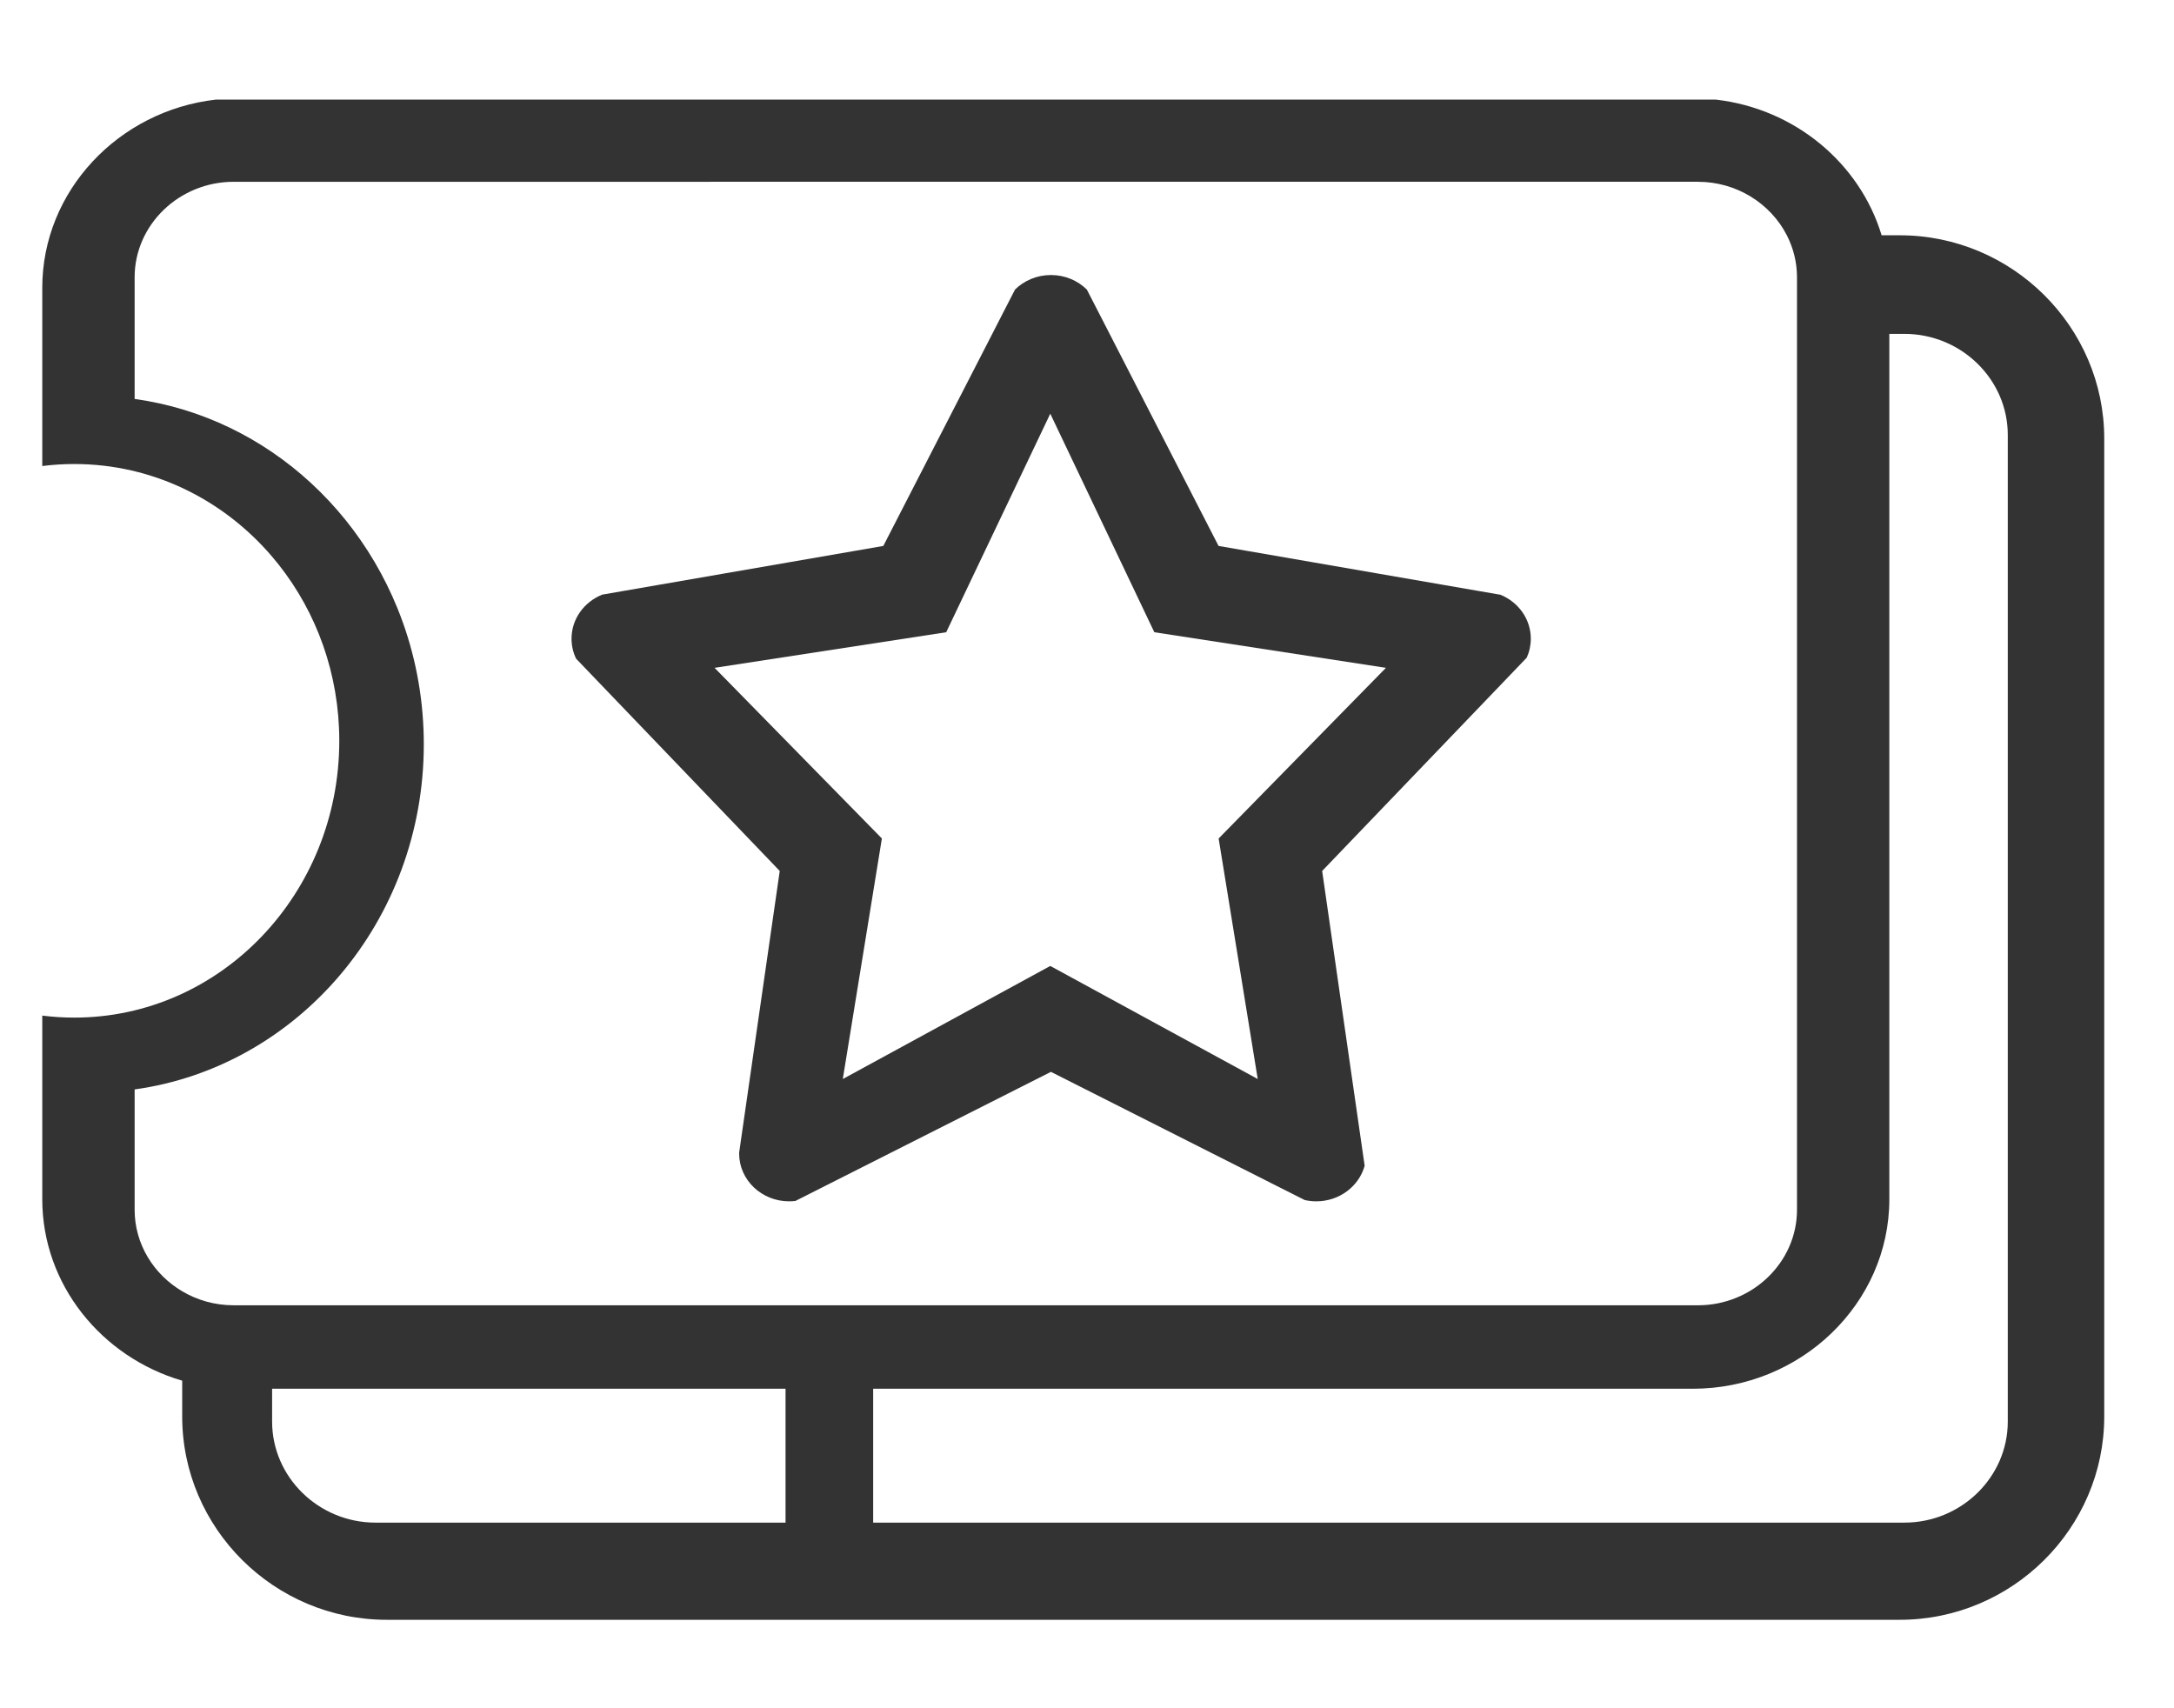 <?xml version="1.0" encoding="UTF-8"?>
<!DOCTYPE svg PUBLIC "-//W3C//DTD SVG 1.1//EN" "http://www.w3.org/Graphics/SVG/1.1/DTD/svg11.dtd">
<!-- Creator: CorelDRAW -->
<svg xmlns="http://www.w3.org/2000/svg" xml:space="preserve" width="14mm" height="11mm" version="1.1" style="shape-rendering:geometricPrecision; text-rendering:geometricPrecision; image-rendering:optimizeQuality; fill-rule:evenodd; clip-rule:evenodd"
viewBox="0 0 1400 1100"
 xmlns:xlink="http://www.w3.org/1999/xlink">
 <rect x="0" y="0" width="1400" height="1100" fill="#333333" stroke="none"/>
 <defs>
  <style type="text/css">
   <![CDATA[
    .str0 {stroke:#2B2B2A;stroke-width:20;stroke-miterlimit:22.926}
    .str1 {stroke:#2B2B2A;stroke-width:20;stroke-miterlimit:22.926}
    .fil2 {fill:white}
    .fil0 {fill:#7688A1}
    .fil1 {fill:#7791C9}
   ]]>
  </style>
 </defs>
 <g id="Layer_x0020_1">
  <path class="fil0 str0" d="M-15815.93 -9744.82l-60.7 0 0 113.95 60.7 0 0 -113.95zm0 -181.18l-60.7 0 0 119.21 60.7 0 0 -119.21zm-60.7 -179.65l0 117.68 60.7 0 0 -117.68 -60.7 0zm-399.29 29.27c105.86,0 191.66,92.96 191.66,207.62 0,114.67 -85.8,207.63 -191.66,207.63 -7.84,0 -15.56,-0.51 -23.15,-1.49l0 137.76c0,78.18 63.97,142.14 142.15,142.14l1051.54 0c78.18,0 142.15,-63.96 142.15,-142.14l0 -683.71c0,-78.18 -63.97,-142.15 -142.15,-142.15l-1051.54 0c-78.18,0 -142.15,63.97 -142.15,142.15l0 133.68c7.59,-0.98 15.31,-1.49 23.15,-1.49zm43.64 469.14c118.06,-16.97 209.14,-126.46 209.14,-258.99 0,-132.53 -91.08,-242.01 -209.14,-258.98l0 -91.26c0,-39.4 32.23,-71.63 71.64,-71.63l284.01 0 0 120.48 60.7 0 0 -120.48 714.27 0c39.41,0 71.64,32.23 71.64,71.63l0 699.51c0,39.4 -32.23,71.64 -71.64,71.64l-714.27 0 0 -123.58 -60.7 0 0 123.58 -284.01 0c-39.41,0 -71.64,-32.24 -71.64,-71.64l0 -90.28z"/>
  <path class="fil0 str0" d="M-13807.5 2274.72l0 -257.62 137.68 0 61.32 0 785.4 0 61.32 0 137.69 0 0 257.62 0 58.23 0 88.68c0,38.69 -31.73,70.36 -70.52,70.36l-279.56 0 -59.74 0 -703.08 0c-38.79,0 -70.51,-31.67 -70.51,-70.36l0 -88.68 0 -58.23zm1000.31 -305.93l-817.21 0 -65.6 0 -117.5 0 0 -91.32 0 -32.46 66.95 0 1049.51 0 66.95 0 0 32.46 0 91.32 -117.51 0 -65.59 0zm242.93 485.15l0 -751.68c-12.78,-42.25 -45.19,-76.22 -86.52,-91.22l-1130.03 0c-41.34,15 -73.75,48.97 -86.53,91.22l0 170.71 0 406.25 0 174.72c12.78,42.26 45.21,76.23 86.56,91.22l1129.97 0c41.35,-14.99 73.77,-48.96 86.55,-91.22zm-59.83 -657.23l-1183.41 0 0 -62.14c0,-38.7 31.72,-70.36 70.51,-70.36l339.3 0 703.08 0c38.79,0 70.52,31.66 70.52,70.36l0 62.14z"/>
  <polygon class="fil0 str0" points="-13656.78,2204.28 -13656.78,2244.25 -13656.78,2252.59 -13125.15,2252.59 -13125.15,2204.28 -13631.13,2204.28 "/>
  <polygon class="fil0 str0" points="-13125.15,2319 -13656.78,2319 -13656.78,2367.31 -13125.15,2367.31 "/>
  <path class="fil0 str0" d="M-12987.74 2222.27l0 127.05c0,7.59 1.67,14.8 4.66,21.29 2.16,4.67 5,8.97 8.39,12.77 9.39,10.5 23.03,17.14 38.14,17.14l132.95 0c28.16,0 51.19,-23.04 51.19,-51.2l0 -80.04 0 -47.01c0,-28.16 -23.03,-51.2 -51.19,-51.2l-11.33 0 -121.62 0c-28.15,0 -51.19,23.04 -51.19,51.2zm58.83 123.91l0 -117.75 120.77 0 0 117.75 -120.77 0z"/>
  <path class="fil0 str0" d="M-5907.05 -6315.22l0 1657.66 1029.17 0 0 -274.96 -746.34 0 0 -1382.7 -282.83 0zm-2189.06 1370.81l1356.71 -927.44 -164.29 -222.58 -1015.3 700.03c210.31,-995.74 1094.13,-1743.12 2152.49,-1743.12 1215.03,0 2200,984.99 2200,2200 0,1215.01 -984.97,2200 -2200,2200 -48.18,0 -95.99,-1.55 -143.4,-4.6l-5.38 250.16c49.22,2.94 98.82,4.44 148.78,4.44 1353.1,0 2450,-1096.9 2450,-2450 0,-1353.1 -1096.9,-2450 -2450,-2450 -1133.92,0 -2087.93,770.33 -2367.23,1816.2l-566.54 -947.08 -238.48 153.69 842.64 1420.3zm1620.92 2090.25l-80.51 236.76c104.51,35.53 212.19,64.21 322.51,85.49l47.38 -245.52c-98.98,-19.1 -195.6,-44.84 -289.38,-76.73zm-514.59 -254.54l-139.2 207.7c91.38,61.25 187.11,116.52 286.63,165.24l109.93 -224.6c-89.36,-43.73 -175.31,-93.35 -257.36,-148.34zm-432.43 -380.12l-188.09 164.71c71.22,81.32 147.73,157.89 229,229.16l164.84 -187.96c-73.02,-64.04 -141.77,-132.84 -205.75,-205.91zm-323.01 -485.96l-224.77 109.57c49.31,101.14 105.38,198.39 167.62,291.14l207.63 -139.3c-55.87,-83.29 -106.21,-170.6 -150.48,-261.41zm-180.06 -536.72l-245.37 48.15c20.84,106.29 48.56,210.12 82.67,311.01l236.9 -80.1c-30.61,-90.52 -55.49,-183.69 -74.2,-279.06zm-36.5 -280.82c-3.13,-48 -4.72,-96.41 -4.72,-145.2l-250 0c0,54.25 1.76,108.09 5.24,161.46l249.48 -16.26z"/>
  <path class="fil0 str0" d="M-13977.44 -5802.01c-14.5,0.12 -14.76,-0.38 -15.13,183.24 -0.36,183.61 -0.85,551.34 -0.36,735.21 0.5,183.87 1.98,183.87 4.92,184.24 2.95,0.37 7.38,1.1 113.57,1.47 106.19,0.37 314.15,0.37 422.92,0 108.78,-0.37 118.36,-1.1 143.06,-9.95 24.71,-8.85 64.54,-25.82 99.56,-44.25 35.03,-18.44 65.27,-38.35 91.44,-62.68 26.18,-24.34 48.31,-53.1 69.69,-88.86 21.39,-35.77 42.04,-78.54 57.16,-127.58 15.12,-49.04 24.7,-104.35 27.65,-157.08 2.95,-52.73 -0.74,-102.87 -8.49,-155.6 -7.74,-52.73 -19.53,-108.03 -38.71,-157.81 -19.17,-49.78 -45.72,-94.02 -75.59,-132.74 -29.86,-38.72 -63.05,-71.9 -94.39,-94.02 -31.34,-22.13 -60.83,-33.19 -94.02,-42.77 -33.18,-9.59 -70.06,-17.71 -175.88,-22.87 -105.82,-5.16 -280.6,-7.37 -382.37,-8.1 -101.76,-0.73 -130.52,0.03 -145.03,0.15zm319.66 491.26c0.3,-95.87 0.89,-164.57 1.79,-198.91 0.9,-34.35 2.09,-34.35 7.76,-34.65 5.68,-0.3 15.84,-0.89 38.53,-1.19 22.7,-0.3 57.94,-0.3 82.73,-0.3 24.79,0 39.12,0 56.14,3.88 17.03,3.88 36.75,11.65 57.95,27.78 21.21,16.12 43.9,40.61 59.43,71.08 15.53,30.46 23.9,66.89 28.38,114.98 4.48,48.08 5.07,107.82 2.98,150.53 -2.09,42.7 -6.87,68.39 -15.53,96.46 -8.66,28.07 -21.21,58.54 -36.14,79.75 -14.93,21.2 -32.25,33.14 -49.28,40.01 -17.02,6.87 -33.74,8.67 -72.87,9.27 -39.12,0.59 -100.65,0 -131.41,-0.9 -30.76,-0.9 -30.76,-2.09 -30.76,-4.78 0,-2.69 0,-6.87 0,-70.48 0,-63.62 0,-186.66 0.3,-282.53z"/>
  <path class="fil0 str0" d="M-12811.31 -5370.41c12.39,26.15 27.08,52.77 46.81,74.34 19.73,21.56 44.51,38.08 72.04,54.6 27.53,16.52 57.82,33.03 89.94,44.96 32.12,11.93 66.07,19.28 109.66,30.29 43.6,11.01 96.82,25.7 137.2,37.63 40.38,11.93 67.91,21.1 88.56,33.49 20.65,12.39 34.41,27.99 43.13,47.72 8.72,19.73 12.39,43.59 4.13,66.54 -8.26,22.94 -28.45,44.96 -52.31,60.11 -23.86,15.14 -51.39,23.4 -82.14,25.7 -30.74,2.29 -64.69,-1.39 -92.68,-10.56 -27.99,-9.18 -50.02,-23.87 -65.62,-43.6 -15.6,-19.73 -24.77,-44.5 -31.2,-66.06 -6.42,-21.57 -10.1,-39.93 -12.85,-49.1 -2.75,-9.18 -4.59,-9.18 -28.91,-7.8 -24.31,1.37 -71.12,4.13 -123.43,6.88 -52.31,2.75 -110.12,5.51 -139.49,8.26 -29.37,2.75 -30.28,5.51 -30.28,15.15 0,9.63 0.91,26.14 8.25,55.05 7.35,28.91 21.11,70.2 36.25,100.49 15.15,30.28 31.66,49.56 46.8,67 15.15,17.43 28.91,33.03 50.93,51.85 22.03,18.81 52.32,40.83 79.39,54.6 27.07,13.77 50.94,19.27 85.35,24.32 34.42,5.05 79.38,9.63 116.09,11.47 36.71,1.83 65.16,0.92 97.74,0 32.58,-0.92 69.28,-1.83 103.23,-5.04 33.96,-3.22 65.17,-8.72 98.66,-17.9 33.5,-9.18 69.29,-22.03 102.32,-43.59 33.04,-21.57 63.33,-51.86 88.1,-83.52 24.78,-31.66 44.06,-64.69 56.45,-97.73 12.39,-33.04 17.89,-66.08 20.18,-99.57 2.3,-33.5 1.38,-67.46 -5.96,-100.95 -7.34,-33.5 -21.11,-66.54 -39.46,-94.07 -18.35,-27.53 -41.3,-49.56 -67.91,-69.74 -26.61,-20.19 -56.9,-38.55 -95.44,-55.52 -38.54,-16.98 -85.35,-32.59 -128.48,-44.98 -43.13,-12.39 -82.6,-21.56 -118.85,-29.82 -36.25,-8.26 -69.28,-15.6 -96.36,-23.86 -27.07,-8.26 -48.17,-17.43 -63.32,-29.82 -15.14,-12.39 -24.31,-28 -27.99,-42.22 -3.67,-14.23 -1.83,-27.07 4.13,-40.83 5.97,-13.77 16.06,-28.46 27.99,-36.72 11.93,-8.26 25.7,-10.09 40.38,-12.38 14.68,-2.3 30.29,-5.06 49.56,-5.51 19.27,-0.46 42.21,1.37 61.48,4.59 19.27,3.21 34.88,7.8 49.1,17.44 14.23,9.63 27.07,24.32 35.33,38.09 8.26,13.76 11.93,26.6 14.68,38.07 2.76,11.47 4.59,21.57 11.93,25.7 7.35,4.13 20.19,2.29 50.01,0.46 29.83,-1.84 76.64,-3.67 122.98,-4.13 46.35,-0.46 92.23,0.45 115.17,0 22.95,-0.46 22.95,-2.3 20.19,-16.98 -2.75,-14.68 -8.25,-42.22 -18.81,-69.75 -10.55,-27.53 -26.15,-55.06 -45.42,-82.13 -19.27,-27.07 -42.22,-53.69 -70.21,-73.88 -27.99,-20.19 -61.02,-33.95 -102.78,-45.42 -41.75,-11.48 -92.23,-20.65 -137.2,-25.7 -44.96,-5.05 -84.43,-5.96 -122.98,-3.66 -38.54,2.29 -76.16,7.79 -109.2,13.76 -33.04,5.96 -61.48,12.39 -90.39,22.03 -28.91,9.63 -58.27,22.47 -83.97,37.62 -25.7,15.14 -47.72,32.57 -65.62,53.68 -17.9,21.11 -31.66,45.89 -42.22,72.05 -10.55,26.15 -17.89,53.68 -21.56,80.75 -3.67,27.07 -3.67,53.69 1.37,79.85 5.05,26.15 15.15,51.84 27.53,78z"/>
  <path class="fil0 str0" d="M-13652.76 -4401.46c-26.09,-66.58 -87.9,-113.4 -159.99,-113.4 -95.68,0 -173.24,82.45 -173.24,184.16 0,90.37 61.22,165.53 141.98,181.17l62.52 0c58.67,-11.37 107.03,-54.14 129.09,-111.34 -26.11,-12.68 -52.22,-25.36 -78.33,-38.04 -10.92,41.12 -44.18,71.05 -83.49,71.05 -48.2,0 -87.28,-44.97 -87.28,-100.45 0,-55.47 39.08,-100.44 87.28,-100.44 33.8,0 63.14,22.12 77.63,54.47 27.94,-9.07 55.89,-18.13 83.83,-27.18z"/>
  <path class="fil0 str0" d="M-13431.28 -4514.19c-95.51,0 -172.93,82.3 -172.93,183.82 0,90.19 61.1,165.21 141.7,180.84l62.46 0c80.59,-15.63 141.69,-90.65 141.69,-180.84 0,-101.52 -77.42,-183.82 -172.92,-183.82zm-88.59 186.21c0,-55.37 39.01,-100.26 87.12,-100.26 48.11,0 87.12,44.89 87.12,100.26 0,55.38 -39.01,100.27 -87.12,100.27 -48.11,0 -87.12,-44.89 -87.12,-100.27z"/>
  <path class="fil0 str0" d="M-12765.24 -4516.18l0 363.06 107.59 0 0 -121.82 54.24 0c66.33,0 120.59,-54.26 120.59,-120.6 0,-66.34 -54.26,-120.6 -120.59,-120.6l-54.24 -0.04 -107.59 0zm105.84 166.93l0 -87.22 1.75 0 49.58 0c23.98,0 43.6,19.62 43.6,43.62 0,23.98 -19.62,43.6 -43.6,43.6l-49.58 0 -1.75 0z"/>
  <polygon class="fil0 str0" points="-12097.29,-4514.22 -12097.29,-4149.53 -11989.7,-4149.53 -11989.7,-4514.22 "/>
  <path class="fil0 str0" d="M-11542.44 -4498.52l0 331.73 0 17.26 98.63 0 0 -17.26 0 -162.78c38.66,54.26 77.31,108.52 115.97,162.78l15.06 0 0 17.26 98.63 0 0 -17.26 0 -331.73 -98.63 0 0 169.21c-42.17,-56.4 -84.35,-112.8 -126.52,-169.21l-4.51 0 -98.63 0z"/>
  <polygon class="fil0 str0" points="-11070.7,-4423.23 -11070.7,-4162.3 -10958.63,-4162.3 -10958.63,-4423.23 -10855.8,-4423.23 -10855.8,-4503.01 -10958.63,-4503.01 -11070.7,-4503.01 -11178.29,-4503.01 -11178.29,-4423.23 "/>
  <path class="fil0 str0" d="M-11728.78 -5370.41c12.39,26.15 27.08,52.77 46.81,74.34 19.73,21.56 44.51,38.08 72.04,54.6 27.53,16.52 57.82,33.03 89.94,44.96 32.12,11.93 66.07,19.28 109.66,30.29 43.6,11.01 96.82,25.7 137.2,37.63 40.38,11.93 67.91,21.1 88.56,33.49 20.65,12.39 34.41,27.99 43.13,47.72 8.72,19.73 12.39,43.59 4.13,66.54 -8.26,22.94 -28.45,44.96 -52.31,60.11 -23.86,15.14 -51.39,23.4 -82.14,25.7 -30.74,2.29 -64.69,-1.39 -92.68,-10.56 -27.99,-9.18 -50.02,-23.87 -65.62,-43.6 -15.6,-19.73 -24.77,-44.5 -31.2,-66.06 -6.42,-21.57 -10.1,-39.93 -12.85,-49.1 -2.75,-9.18 -4.59,-9.18 -28.91,-7.8 -24.31,1.37 -71.12,4.13 -123.43,6.88 -52.31,2.75 -110.12,5.51 -139.49,8.26 -29.37,2.75 -30.28,5.51 -30.28,15.15 0,9.63 0.91,26.14 8.25,55.05 7.35,28.91 21.11,70.2 36.25,100.49 15.15,30.28 31.66,49.56 46.8,67 15.15,17.43 28.91,33.03 50.93,51.85 22.03,18.81 52.32,40.83 79.39,54.6 27.07,13.77 50.94,19.27 85.35,24.32 34.42,5.05 79.38,9.63 116.09,11.47 36.71,1.83 65.16,0.92 97.74,0 32.58,-0.92 69.28,-1.83 103.23,-5.04 33.96,-3.22 65.17,-8.72 98.66,-17.9 33.5,-9.18 69.29,-22.03 102.32,-43.59 33.04,-21.57 63.33,-51.86 88.1,-83.52 24.78,-31.66 44.06,-64.69 56.45,-97.73 12.39,-33.04 17.89,-66.08 20.18,-99.57 2.3,-33.5 1.38,-67.46 -5.96,-100.95 -7.34,-33.5 -21.11,-66.54 -39.46,-94.07 -18.35,-27.53 -41.3,-49.56 -67.91,-69.74 -26.61,-20.19 -56.9,-38.55 -95.44,-55.52 -38.54,-16.98 -85.35,-32.59 -128.48,-44.98 -43.13,-12.39 -82.6,-21.56 -118.85,-29.82 -36.25,-8.26 -69.28,-15.6 -96.36,-23.86 -27.07,-8.26 -48.17,-17.43 -63.32,-29.82 -15.14,-12.39 -24.31,-28 -27.99,-42.22 -3.67,-14.23 -1.83,-27.07 4.13,-40.83 5.97,-13.77 16.06,-28.46 27.99,-36.72 11.93,-8.26 25.7,-10.09 40.38,-12.38 14.68,-2.3 30.29,-5.06 49.56,-5.51 19.27,-0.46 42.21,1.37 61.48,4.59 19.27,3.21 34.88,7.8 49.1,17.44 14.23,9.63 27.07,24.32 35.33,38.09 8.26,13.76 11.93,26.6 14.68,38.07 2.76,11.47 4.59,21.57 11.93,25.7 7.35,4.13 20.19,2.29 50.01,0.46 29.83,-1.84 76.64,-3.67 122.98,-4.13 46.35,-0.46 92.23,0.45 115.17,0 22.95,-0.46 22.95,-2.3 20.19,-16.98 -2.75,-14.68 -8.25,-42.22 -18.81,-69.75 -10.55,-27.53 -26.15,-55.06 -45.42,-82.13 -19.27,-27.07 -42.22,-53.69 -70.21,-73.88 -27.99,-20.19 -61.02,-33.95 -102.78,-45.42 -41.75,-11.48 -92.23,-20.65 -137.2,-25.7 -44.96,-5.05 -84.43,-5.96 -122.98,-3.66 -38.54,2.29 -76.16,7.79 -109.2,13.76 -33.04,5.96 -61.48,12.39 -90.39,22.03 -28.91,9.63 -58.27,22.47 -83.97,37.62 -25.7,15.14 -47.72,32.57 -65.62,53.68 -17.9,21.11 -31.66,45.89 -42.22,72.05 -10.55,26.15 -17.89,53.68 -21.56,80.75 -3.67,27.07 -3.67,53.69 1.37,79.85 5.05,26.15 15.15,51.84 27.53,78z"/>
  <path class="fil0 str0" d="M-13055.19 -4157.04l-73.17 0 0 -232c24.39,77.33 48.78,154.66 73.17,232zm76.79 0c18.76,-72.98 37.51,-145.94 56.26,-218.92l0 218.92 -56.26 0zm-48.42 -164.94c-10.1,-38.7 -29.96,-114.87 -50.14,-192.24l-51.4 0 -85.17 0 0 362.56 160.04 0 216.52 0 0 -362.56 -85.17 0 -48.38 0c-15.29,77.42 -30.57,154.84 -45.86,232.26 0,0 0,0 -10.44,-40.02z"/>
  <path class="fil0 str0" d="M-12420.06 -4518.81l0 369.28 268.98 0 0 -106.92c-55.29,0 -110.58,0 -165.87,0l0 -262.36 -98.62 0 -4.49 0z"/>
  <path class="fil0 str0" d="M-11818.51 -4518.14c-44.63,122.87 -89.26,245.74 -133.89,368.61l110.7 0c7.16,-22.57 14.28,-45.02 21.11,-66.57l115 0c7.38,21.54 15.07,44.01 22.78,66.57l90.35 0c-41.24,-122.86 -82.48,-245.75 -123.71,-368.61l-102.34 0zm22.06 225.83c7.72,-24.4 14.33,-45.34 19.19,-60.82 6.67,-21.26 10.06,-32.24 11.77,-38.01 1.09,3.18 4.29,12.55 13.74,40.16 5.09,14.88 12,35.08 20.08,58.67l-64.78 0z"/>
  <polygon class="fil0 str0" points="-14701.2,-4087.24 -14802.21,-4309.11 -14988.88,-3993.19 "/>
  <path class="fil0 str0" d="M-15091.5 -4127.68c58.76,-100.89 111.16,-190.8 149.39,-257 38.23,-66.2 62.3,-108.68 107.96,-173.46 45.67,-64.78 112.93,-151.87 159.66,-215.59 46.73,-63.72 72.92,-104.07 118.59,-160.71 45.67,-56.64 110.8,-129.57 160.01,-181.25 49.21,-51.68 82.48,-82.13 118.94,-112.57 36.47,-30.44 76.11,-60.89 98.06,-80 21.95,-19.12 26.19,-26.9 28.31,-31.5 2.13,-4.61 2.13,-6.02 -4.24,-11.33 -6.37,-5.31 -19.12,-14.52 -43.9,-18.41 -24.77,-3.9 -61.59,-2.48 -99.82,2.12 -38.23,4.6 -77.88,12.39 -122.84,26.91 -44.96,14.51 -95.22,35.75 -134.16,54.51 -38.94,18.76 -66.56,35.05 -94.17,55.23 -27.61,20.17 -55.22,44.25 -97.7,85.67 -42.48,41.41 -99.83,100.18 -170.63,181.25 -70.8,81.06 -155.05,184.42 -269.75,350.45 -114.69,166.02 -259.83,394.71 -350.46,538.08 -90.62,143.37 -126.72,201.42 -159.65,256.65 -32.92,55.22 -62.65,107.61 -82.83,141.95 -20.18,34.33 -30.8,50.62 -40.71,58.76 -9.91,8.14 -19.12,8.14 -29.03,2.13 -9.91,-6.02 -20.53,-18.06 -37.17,-37.53 -16.64,-19.47 -39.29,-46.37 -58.76,-67.96 -19.47,-21.6 -35.76,-37.89 -61.6,-61.6 -25.84,-23.72 -61.24,-54.87 -92.04,-80.35 -30.8,-25.49 -56.99,-45.32 -82.48,-64.08 -25.49,-18.76 -50.27,-36.46 -67.97,-46.72 -17.7,-10.27 -28.32,-13.11 -41.07,-15.23 -12.74,-2.13 -27.6,-3.54 -46.01,-0.35 -18.41,3.18 -40.36,10.97 -60.19,19.47 -19.82,8.49 -37.52,17.7 -52.74,29.03 -15.22,11.32 -27.97,24.77 -38.59,38.22 -10.62,13.45 -19.11,26.91 -23.36,38.24 -4.25,11.32 -4.25,20.53 -4.25,33.98 0,13.45 0,31.15 2.12,48.14 2.13,16.99 6.38,33.28 15.94,51.69 9.56,18.4 24.42,38.94 47.79,70.49 23.37,31.54 55.24,74.09 88.51,118.34 33.28,44.25 67.97,90.2 127.08,155.65 59.11,65.45 142.66,150.41 198.23,197.49 55.58,47.08 83.19,56.29 110.09,63.02 26.91,6.72 53.1,10.96 82.13,11.32 29.03,0.35 60.89,-3.19 88.5,-9.2 27.61,-6.02 50.98,-14.52 69.74,-25.84 18.76,-11.33 32.92,-25.49 46.37,-41.42 13.45,-15.93 26.2,-33.63 51.33,-74.34 25.13,-40.71 62.66,-104.43 104.78,-175.58 42.13,-71.16 88.86,-149.75 123.55,-211.34 34.7,-61.6 57.35,-106.21 101.24,-184.44 43.9,-78.23 109.04,-190.1 167.8,-290.99z"/>
  <path class="fil0 str0" d="M-19256.92 -3805.48l16.69 -1413.39 827.1 0.16c3.38,0 6.75,0.03 10.11,0.08 307.09,4.69 554.35,222.93 554.35,491.44 0,238.31 -194.78,437.02 -453.26,481.99l-389.03 2.45 -2.44 438.87 -563.52 -1.6zm3692.28 -562.14l453.26 -620.64 -588.62 -1292.97 -4389.47 196.38 832.55 2279.37 394.05 1078.82 2343.36 -766.11c-14.64,-16.35 -29.28,-32.69 -43.68,-53.25 -14.4,-20.57 -28.56,-45.35 -42.01,-73.67 -13.45,-28.32 -26.2,-60.18 -36.94,-88.45 -10.73,-28.27 -19.45,-52.95 -28.18,-77.63 -43.57,4.9 -88.12,7.45 -133.41,7.45 -516.88,0 -935.9,-330.8 -935.9,-738.87 0,-408.07 419.02,-738.87 935.9,-738.87 157.89,0 306.67,30.87 437.13,85.37l0 380.81c-87.71,-73.72 -211.34,-119.64 -348.31,-119.64 -266.08,0 -481.77,173.27 -481.77,387.02 0,213.75 215.69,387.02 481.77,387.02 149.82,0 283.67,-54.95 372.03,-141.11l0 152.81c11.44,-2.12 22.89,-4.25 37.1,-3.54 14.22,0.71 31.22,4.25 49.27,9.56 18.06,5.31 37.17,12.39 59.64,23.66 22.48,11.26 48.3,26.72 61.21,34.45 12.92,7.72 12.92,7.72 12.92,7.72l5.64 -1172.58 558.1 0 -5.64 856.89zm-281.05 -1005.74c-179.29,0 -324.63,-130.4 -324.63,-291.26 0,-160.87 145.34,-291.27 324.63,-291.27 179.28,0 324.62,130.4 324.62,291.27 0,160.86 -145.34,291.26 -324.62,291.26z"/>
  <path class="fil0 str0" d="M-18593.85 -4929.19l-76.3 -0.02 -0.11 383.83 64.21 0.01 24.25 0.01c137.08,-4.67 246.28,-88.76 246.28,-191.81 0,-106.05 -115.66,-192.02 -258.33,-192.02z"/>
  <g id="_105553611435392">
   <path class="fil1 str1" d="M-20277.84 7568.94c0,24.8 7.49,32.29 32.32,32.29 440.69,0 364.04,49.13 404.84,-165.97 12.71,-67.02 17.73,-125.78 30.59,-193.89l200.15 -1200.94c0,132.46 -2.06,266.45 -0.43,398.7l14.15 394.91c15.34,111.87 8.43,271.05 7.76,401.28l9.91 291.5c-0.75,96.53 -20.78,74.41 281.02,74.41 38.22,0 43.89,-73.13 83.26,-175.14 27.05,-70.1 43.49,-134.9 66.19,-202.96 12.57,-37.69 22.38,-53.61 33.68,-95.52l338.18 -996.85c19.83,-56.97 10.55,-68.55 38.86,-101.1l-207.39 1396.63c-28.67,219.73 -139.57,174.94 379.76,174.94 46.79,0 61.24,-174.89 70.98,-241.23l102.76 -672.35c35.72,-207.55 107.39,-613.97 127.83,-808.75l43.93 -279.03c5.63,-51.45 20.77,-84.77 20.77,-140.71l-678.68 0 -254.6 800.49c-12.25,39.14 -16.95,38.66 -27.86,79.8 -14.49,54.63 -107.65,366.13 -137.67,400.65 0,-215.29 0,-430.57 0,-645.86 0,-220.32 -10.77,-409.82 -10.77,-635.08l-635.59 0 -333.95 2109.78z"/>
   <path class="fil1 str1" d="M-8201.73 7181.43c-76.89,0 -155.7,-8.45 -201.55,-100 -78.94,-157.59 -47.06,-380.83 0.31,-542.42l68.37 -146.96c144.82,-206.17 445.27,-172.12 445.27,175.82 0,164.9 -9.71,276.51 -82.53,423.45l-86.24 118.34c-33.92,31.15 -92.31,71.77 -143.63,71.77zm420.13 -1130.24l-92.57 -90.5c-1.62,-1.5 -3.91,-3.72 -5.54,-5.22 -1.62,-1.51 -3.93,-3.71 -5.56,-5.21 -249.45,-229.25 -588.7,-113.21 -790.55,165.42 -69.96,96.57 -155.41,270.43 -180.37,390.27 -63.83,306.49 -45.76,188.78 -45.76,524.78 0,101.04 54.44,238.08 95.42,324.46l75.72 107.33c1.51,1.62 3.74,3.89 5.27,5.5l43.59 42.55c123.97,107.19 271.19,128.21 428.81,93.12 54.65,-12.17 59.72,-14.21 102.25,-37.76 139.17,-77.07 98.88,-82.18 164.61,-126.16 0,199.61 -150.28,161.46 366.27,161.46 49.39,0 45.44,-59.97 50.83,-99.9l143.87 -954.19c8.8,-115.44 122.43,-709.48 128.14,-808.45 4.01,-69.5 13.68,-82.28 21.45,-140.04 6.75,-50.24 20.94,-92.96 21.98,-139.49l-441.68 0c0,98.38 -24.78,206.84 -42.22,291.5l-43.96 300.53z"/>
   <path class="fil1 str1" d="M-9408.27 9818.66c-66.75,0 -111.64,-25.96 -143.43,-71.96 -69.54,-100.65 -62.65,-297.62 -49.24,-421.96 15.56,-144.29 115.03,-421.04 300.4,-421.04 328.53,0 234.4,706.53 49.71,857 -41.98,34.21 -86.93,57.96 -157.44,57.96zm420.13 -1130.24c-78.39,-52.46 -121.49,-215.29 -398.58,-215.29 -187.31,0 -346.37,145.74 -441.28,291.04 -231.6,354.52 -324.1,1096.65 7.66,1390.9 170.78,151.46 430.28,137.5 593.91,-25.54 43.74,-43.58 19.49,-32.25 55.16,-41.76 -14.92,63.99 -37.94,150.69 10.77,150.69l355.5 0 196.91 -1353.29c5.93,-38.4 14.43,-77.44 21.9,-128.81l89.02 -613.28c2.89,-29.23 8.33,-46.69 -27.74,-46.69l-377.04 0c0,80.17 -78.46,499.23 -86.19,592.03z"/>
   <path class="fil1 str1" d="M-17703.19 7246.02c-66.5,0 -149.21,-1.25 -171.88,-108.62 -27.39,-129.71 20.92,-237.87 143.54,-285.69 139.96,-54.6 212.33,-33.49 308.43,-25.5 -2.09,93.94 -30.81,212.89 -69.15,275.35 -43.01,70.06 -119.14,144.46 -210.94,144.46zm-333.95 -1334.77c0,66.57 -14.91,133.69 -23.29,202.77 -7.21,59.35 -30.57,128.06 -30.57,195.51 113.23,-54.29 633.66,-142.47 717.97,-6.94 43.15,69.35 10.02,115.22 3.8,189.93 -98.39,-22.9 -315.7,-16 -410.75,9.38 -49.77,13.3 -96.33,21.96 -141.85,41.25 -52.05,22.06 -75.04,33.51 -119.7,63.39 -292.94,196.01 -352.68,631.09 -163.74,882.83 141.06,187.94 460.71,176.13 659.97,22.05l89.89 -82.41c-17.82,76.4 -10.78,80.8 -10.78,172.22 419.23,0 359.51,33.19 381.9,-124.31l110.33 -783.19c27.48,-191.69 74.87,-437.75 -15.21,-624.04 -45.8,-94.73 -109.26,-140.4 -197.08,-190.57 -63.28,-36.16 -235.04,-64.75 -323.03,-64.75 -253.5,0 -473.49,92.36 -527.86,96.88z"/>
   <path class="fil1 str1" d="M-10582.48 7246.02c-92.81,0 -183.14,-16.65 -183.14,-172.23 0,-209.64 210.12,-258.34 387.82,-258.34 37.14,0 41.71,7.96 75.41,10.76 0,167.54 -90.04,419.81 -280.09,419.81zm-323.18 -1334.77l-64.64 398.28 167.68 -47.74c131.93,-23.74 371.96,-55.84 496.23,-2.09 80.84,34.97 81.03,99.93 69.31,190.44 -9.47,73.05 -22.78,31.62 -86.86,31.62 -172.72,0 -290.77,-7.26 -454.07,52.2 -243.22,88.56 -407.74,303.26 -407.74,561.36 0,92.08 -3.14,170.86 29.19,261.46l64.1 118.94c102.98,127.77 227.66,169.82 391.1,146.69 260.33,-36.83 280.89,-136.03 366.65,-193.4 -4.68,209.82 -104.41,172.22 355.49,172.22l132.03 -933.73c43.87,-221.17 76.48,-573.15 -125.52,-730.45 -57.75,-44.97 -111.9,-70.76 -181.03,-88.22 -316.27,-79.91 -463.22,-4.78 -751.92,62.42z"/>
   <path class="fil1 str1" d="M-10905.66 9883.25c-305.48,0 -272.99,-745.67 -12.8,-927.75 107.83,-75.45 248.7,-44.45 302.68,132.17 60.07,196.56 19.1,795.58 -289.88,795.58zm75.41 419.8l-207 0c-30.21,-4.32 -63.02,-14.76 -132.17,-37.84 -144.2,-48.15 -229.05,-149.24 -298.19,-283.32 -58.48,-113.4 -95.18,-351.61 -95.18,-475.39 0,-120.01 25.09,-248.17 44.29,-354.03 16.49,-90.97 69.17,-212.47 112.68,-285.67l82.35 -122.24c91.23,-111.19 203.8,-191.6 353.1,-228.44 126.63,-31.25 204.7,-41.04 340.7,-6.6 600.1,151.97 538.99,1096.84 297.07,1483.48 -66.57,106.4 -126.4,167.05 -237.17,225.87 -76.16,40.44 -168.16,84.18 -260.48,84.18z"/>
   <path class="fil1 str1" d="M-13954.31 6438.7l0 86.11 -474 0c25.83,-110.78 77.36,-261.03 207.16,-299.21 137.59,-40.46 266.84,35.62 266.84,213.1zm-947.99 409.04c0,241.93 75.28,507.54 279.97,656.73 43.02,31.35 72.65,43.05 125.57,68.28 238.58,113.75 739.58,32.9 787.48,-17.31 23.81,-24.95 55.84,-381.39 78.15,-427.83 -47.56,3.95 -118.51,42.34 -168.31,57.87 -230.63,71.95 -661.19,90.26 -661.19,-240.86l0 -64.59 861.81 0c9.07,-108.81 53.87,-149.04 53.87,-430.57 0,-207.89 -51.49,-327.43 -144.41,-447.73 -110.57,-143.16 -295.26,-187.36 -491.18,-187.36 -147.68,0 -298.02,91.37 -404.92,187.44l-27.75 26.09c-74.23,76.5 -128.48,172.89 -174.39,267.07 -44.05,90.35 -79.97,245.95 -93.91,347.49 -8.37,60.91 -20.79,137.59 -20.79,205.28z"/>
   <path class="fil1 str1" d="M-16453.56 9560.32c0,207.68 -16.62,373.98 97.33,559.36 26.02,42.35 55.52,77.01 98.35,106.25 30.23,20.64 32.05,24.25 70.93,36.76 87.77,28.26 198.55,24.44 285.81,-10.45 164.34,-65.7 250.14,-247.71 287.84,-261.35 0,100.97 -21.54,142.5 -21.54,247.57l387.81 0c0,-82.42 28.82,-222.42 40.22,-315.03 22.92,-186.23 40.29,-368.22 77.34,-547.04l96.03 -636.01c9.66,-80.87 23.41,-139.66 23.41,-224.19l-420.13 0 -139.31 904.94c-8.43,64.69 -27.68,110.49 -51.32,163.99 -126.45,286.2 -433.05,245.19 -394.44,-48.93 8.74,-66.6 7.22,-113.37 17.12,-177.39l51.73 -346.59c33.32,-161.12 38.01,-303.89 65.74,-431.33 6.03,-27.68 21.83,-64.69 -23.52,-64.69 -516.71,0 -405.63,-29.07 -422.91,115.63l-79.19 523.66c-7.38,49.81 -5.99,95.14 -13.33,137.39 -14.97,86.25 -33.97,171.42 -33.97,267.45z"/>
   <path class="fil1 str1" d="M-19566.85 9560.32c0,87.76 13.56,186.23 -86.28,247.47 -150.4,92.24 -420.79,64.48 -562.6,-30.42 -43.04,-28.8 -49.79,-53.03 -60.96,-2.22 -3.2,14.57 -2.45,30.5 -6.12,49.14 -3.76,19.09 -10.54,38.11 -13.69,51.08l-67.52 320.04 203.61 65.65c185.88,38.61 137.34,41.79 276.51,41.99l58.9 0 10.38 0c114.7,0 320.6,-64.44 409.59,-128.94 209.9,-152.12 263.14,-368.68 278.34,-626.18 3.93,-66.56 -32.65,-247.59 -55.72,-296.4 -62.42,-132.06 -134.2,-202 -260.85,-277.56l-55.74 -30.42c-50.29,-27.21 -131.62,-74.39 -168,-112 -108.4,-112.08 -104.03,-347.65 218.65,-347.65 62.88,0 148.4,11.67 197.04,29.16 24.65,8.87 54.32,18.64 77.66,30.04 34.58,16.89 38.8,27.9 80.8,37.68l51.22 -217.93c9.17,-39.04 14.3,-75.35 21.93,-107.25 9.92,-41.45 22.8,-71.11 23.8,-116.16 -166.71,-38.8 -89.32,-86.11 -517.09,-86.11 -106.95,0 -195.38,24.67 -275.68,58.22 -177.35,74.09 -260.42,193.87 -324.55,364.62 -14.21,37.84 -33.66,92.19 -35.52,136.73 -7.36,176.29 -37.85,375.82 115.84,551.97 48.97,56.12 132.35,110.34 197.27,147.34 74.56,42.5 268.78,137.61 268.78,248.11z"/>
   <path class="fil1 str1" d="M-7835.46 8882.18c48.68,0 97.85,22.11 124.92,47.39 72.18,67.4 58.21,176.31 58.21,264.77 -503.93,0 -460.03,27.95 -416.15,-92.73 37.38,-102.82 95.52,-219.43 233.02,-219.43zm46.95 1420.87l-117.2 0c-388.36,-24.79 -629.98,-303.9 -629.98,-796.55 0,-301.18 85.97,-583.39 267.69,-808.94 33.71,-41.83 68.49,-68.75 113.88,-101.5 304.03,-219.37 699.72,-93.52 811.46,170.44 3.88,9.16 4.97,13.74 8.94,23.36l20.25 44.35c49.81,116.02 49.42,333.12 36.83,455.65l-24.45 180.1c-5.78,32 -14.6,47.29 -17.29,79.6l-807.94 0c-2.66,119.27 2.5,251.67 149.28,313.69 112.65,47.61 279.05,43.13 391.64,11.52l234.7 -77.64c-80.68,346.04 2.91,427.84 -164.49,459.96 -45.45,8.72 -65.57,14.84 -96.98,21.5 -61.15,12.96 -120,21.08 -176.34,24.46z"/>
   <path class="fil1 str1" d="M-18155.64 9194.34l-409.35 0c5.19,-233.14 259.65,-423.39 394.81,-243.81 28.51,37.87 87.83,243.81 14.54,243.81zm-122.57 1108.71l-51.83 0c-50.75,-1.67 -102.73,-8.27 -160.78,-20.29 -108.71,-22.51 -172.97,-43.78 -257.5,-108.69 -85.41,-65.59 -165.66,-169.84 -196.23,-266.78 -43.52,-137.97 -62.12,-214.12 -62.12,-390.03 0,-211.78 33.83,-364.45 100.87,-545.06 12.42,-33.48 18.28,-43.12 33.74,-73.93 32.02,-63.85 79.94,-146.58 126.48,-196.54 37.57,-40.33 67.8,-69.01 112.75,-102.62 208.69,-156.07 529.02,-159.1 707.9,20.25l10.52 11.01c70.79,76.57 77.19,97.52 118.08,183.41 62.17,130.58 50.06,272.75 50.06,412.85 0,116.25 -40.71,215.8 -43.1,322.93l-807.94 0c-4.88,58.53 -5.48,141.08 25.56,200.5 27.03,51.77 69.03,93.83 123.48,113.43 128.36,46.2 260.8,44.44 391.8,11.2 49.22,-12.48 80.88,-17.54 123.56,-38 38.31,-18.36 62.34,-35.49 111.23,-39.56l-54.2 311.83c-1.33,23.99 -9.17,83.61 -17.97,100.45 -26.2,50.21 -119.82,51.99 -182.12,65.6 -74.48,16.29 -138.68,25.95 -202.24,28.04z"/>
   <path class="fil1 str1" d="M-13491.09 8882.18c54.49,0 92.56,20.42 123.25,49.07 76.37,71.32 59.88,169.4 59.88,263.09 -457.18,0 -467.26,34.66 -417.49,-94.07 14.32,-37.03 28.26,-70.03 47.44,-103.47 30.83,-53.76 106.68,-114.62 186.92,-114.62zm-700.22 635.08c0,227.07 68.11,524.37 264.7,661.23 44,30.62 69.44,40.08 119.3,63.78 154.59,73.49 369.96,68.25 539.59,36.39 27.44,-5.14 60.81,-12.86 97.17,-21.31 32.36,-7.51 63.48,-21.24 99.59,-29.65l64.64 -430.57c-50.47,4.2 -211.05,93.56 -333.86,97.04 -68.29,1.94 -77.87,6.97 -130.78,2.11 -106.08,-9.76 -164.45,-18.87 -226.15,-76.28 -89.31,-83.12 -84.84,-149 -84.84,-270.44l807.95 0c1.18,-53.04 23.89,-115.18 31.84,-172.71 22.82,-165.16 30.95,-387.97 -27.1,-542.48 -27.56,-73.36 -7.58,-42.39 -49.18,-101.55 -9.25,-13.14 -12.44,-19.84 -20.84,-33 -174.66,-273.58 -618.9,-307.78 -885.95,6.9 -21.74,25.63 -32.5,29.69 -50.3,57.38 -14.68,22.83 -25.7,42.19 -41.39,66.28 -96.7,148.44 -174.39,443.17 -174.39,686.88z"/>
   <path class="fil1 str1" d="M-12500.01 6578.63c0,134.83 -9.98,281.23 21.31,409.28 37.41,153.08 61.3,253.5 170.9,388.97 74.92,92.6 174.35,168.35 284.61,210.77 187.14,72.01 370.54,51.77 558.37,14.6 163,-32.25 97.73,3.28 154.36,-308.62 10.56,-58.17 26.44,-150.02 27.76,-209.08 -172.61,82.76 -349.81,148.93 -534.41,71.13 -90.44,-38.11 -159.85,-126.16 -190.03,-219.16 -58,-178.67 -40.42,-161.9 -40.42,-379.41 0,-57.93 31.47,-200.13 48.05,-253.39 49.69,-159.6 180.83,-347.22 356.38,-397.39 30.34,-8.67 93.47,-27.37 123.43,-27.37 142.19,0 313.4,61.41 398.59,118.41 17.37,-36.19 75.41,-409.12 75.41,-473.63l-87.37 -31.11c-119.64,-36.74 -217.39,-67.01 -321.31,-76.53l-135.6 0c-36.46,3.31 -74.75,9.34 -115.79,18.59 -31.29,7.05 -30.09,7.22 -50.99,13.64 -132.01,40.54 -113.6,36.33 -224.35,98.76 -100.63,56.71 -192.94,156.96 -265.17,251.71 -38.95,51.1 -65.85,102.32 -97.57,160.85 -78.65,145.14 -156.16,458.26 -156.16,618.98z"/>
   <path class="fil1 str1" d="M-12079.88 10292.29c81.04,0 271.7,-22.41 339.27,-48.52 60.67,-23.44 43.91,-61.3 59.8,-177.05 4.79,-34.88 14.21,-72.38 18.12,-100.3 9.71,-69.19 24.49,-157.4 24.49,-223.11 -58.44,15.59 -191.89,107.64 -344.72,107.64 -510.92,0 -450.56,-951.87 -115.57,-1224.18 261.61,-212.67 568.07,14.12 621.88,18.59 1.58,-70.91 23.49,-155.88 32.99,-225.37 9.84,-71.93 25.73,-166.48 31.65,-237.49 -288.84,-138.48 -653.95,-163.27 -912.44,46.29 -24.42,19.8 -43.4,32.86 -65.31,53.14 -21.64,20.03 -38.41,37.54 -59.36,59.1 -26.91,27.7 -30.39,39.06 -50.94,67.51 -241.56,334.54 -300.1,717.76 -268.8,1140.51 8.56,115.59 58.79,284.01 103.74,369.97l43.45 74.99c131.32,189.48 302.6,298.28 541.75,298.28z"/>
   <path class="fil1 str1" d="M-16798.28 6352.58c0,219.19 28.98,317.55 196.16,460.61 112.43,96.22 413.94,145.72 317.28,343.08 -79.68,162.71 -524.05,34.5 -610.4,14.4 -17.67,36.81 -63.21,334.34 -64.64,398.27 140.2,67.22 557.41,68.53 753.45,20.89 146.74,-35.66 250.29,-131.27 319.65,-261.87 58.38,-109.92 62.12,-354.81 17.57,-493.61 -16.07,-50.07 -46.24,-98.27 -80.17,-135.18l-25.75 -28.09c-47,-47.23 -107.7,-84.23 -167.21,-112.79l-141.45 -73.94c-107.11,-71.93 -57.05,-179.95 -12.93,-211.86 110.64,-79.99 388.83,-10.57 436.26,-15.32 44.92,-4.5 38.6,-8.83 46.54,-51.23l49.81 -337.74c0,-27.64 -86.9,-24.81 -158.22,-35.67 -43.54,-6.62 -138.82,-13.42 -187.14,-17.66 -100.14,-8.79 -284.23,28.06 -353.55,54.64 -53.45,20.49 -88.05,43.01 -131.45,73.17l-73.57 66.43c-1.52,1.6 -3.72,3.91 -5.21,5.56 -72.56,80.54 -125.03,241.98 -125.03,337.91z"/>
   <path class="fil1 str1" d="M-17649.32 9441.91c0,155.6 2.83,299.23 68.34,448.39 11.08,25.23 10.62,29.37 20.66,54.71 66.15,166.82 256.38,347.28 449.63,347.28 180.85,0 125.17,4.61 294.08,-29.08 108.17,-21.57 120.43,-23.83 146.02,-284.66l23.12 -202.95c-37.69,10.06 -17.83,9.71 -42.33,22.29 -107.05,54.95 -250.38,81.78 -361.93,15.67 -224.32,-132.94 -172.57,-549.55 -72.1,-707.7 91.9,-144.66 173.76,-169.87 314.77,-169.87 101.18,0 171.09,51.27 237,86.12l73.79 -303.02c6.46,-46.19 6.83,-72.01 23.16,-106.02 -54.07,-36.18 -117.79,-70.88 -189.98,-90.04 -163.78,-43.47 -308.87,-51.99 -463.81,18.02 -109.32,49.4 -167.09,98.59 -244.76,175.24l-66.69 84.05c-93.69,135.53 -80.99,138.78 -140.68,279.24 -37.4,88.02 -68.29,272.88 -68.29,362.33z"/>
   <path class="fil1 str1" d="M-15742.57 7213.72c0,157.14 30.64,316.65 182.79,387.86 122.67,57.41 338.27,27.49 449.12,-14.78 37.29,-14.22 31.42,-15.36 38.65,-58.26 8.85,-52.56 14.47,-110.65 25.12,-168.66 9.76,-53.2 22.05,-119.2 26.09,-167.69 -62.78,0 -156.64,29.12 -222.46,-14.53 -80.49,-53.38 -34.57,-192.6 -17.28,-278.84 13.62,-67.97 17.9,-136.93 30.5,-206.34 25.22,-138.91 39.14,-275.57 69.19,-404.48l215.46 0c10.56,-126.8 47.23,-268.36 57.23,-386.88 2.88,-34.1 11.82,-40.04 -34.16,-44.36 -48.63,-4.57 -132.07,0.67 -184.66,0.67 23.42,-48.77 38.63,-193.03 53.86,-258.34l-441.68 0 -112.6 694.8c-7.11,38.88 -3.2,70.06 -10.16,108.26l-37.37 188.7c-14.53,134.61 -87.64,554.16 -87.64,622.87z"/>
   <path class="fil1 str1" d="M-12877.05 6094.24c1.57,-70.57 30.63,-161.01 32.32,-236.81l-398.59 0c-15.65,67.13 -18.33,143.38 -34.56,213.04l-136.41 886.3c-12.59,73.73 -18.7,156.82 -32.66,225.71l-53.91 334.39c-21.46,113.02 -52.97,84.36 397.58,84.36 48.4,0 43.05,-72.58 58.52,-156.81 32.21,-175.42 45.7,-355.44 89.7,-556.22 24.98,-113.99 69.88,-414.66 158.18,-487.8 50.24,-41.62 103.02,-47.82 167.6,-47.82 0,-102.48 110.57,-409.57 161.59,-505.91 -148.35,-12.34 -213.94,-0.88 -335.66,148.99 -43.01,52.96 -42.89,76.03 -73.7,98.58z"/>
   <path class="fil1 str1" d="M-9160.5 6094.24c0,-91.71 32.32,-154.23 32.32,-236.81l-398.59 0 -212.73 1359.01c-18.66,143 -45.81,263.61 -45.81,384.79l409.36 0c38.92,0 31.61,-26.58 33.15,-63.75l100.5 -653.08c11.07,-62.24 27.98,-110.93 38.57,-176.73 14.26,-88.57 59,-238.69 126.15,-304.52 44.93,-44.04 81.16,-50.57 164.85,-50.57 2.27,-101.6 68.92,-285.76 106.06,-378.41 18.87,-47.07 43.52,-71.91 44.76,-127.5 -72.41,-6.02 -53.55,-14.65 -135.92,4.05 -93.55,21.25 -124.78,73.6 -177.43,134.94l-85.24 108.58z"/>
   <path class="fil1 str1" d="M-14460.63 8742.24c0,-73.68 21.55,-144.94 21.55,-226.05l-366.27 0c-7.09,85.09 -24.29,167.69 -38.49,252.18l-207.81 1452.24c-1.9,56.86 45.14,40.4 106.06,39.58 100.32,-1.36 201.42,-0.2 301.83,-0.2 12.81,-54.96 12.37,-119.65 24.4,-180.14l116.76 -712.17c4.82,-24.26 7.35,-53.57 14.19,-82.7 8.71,-37.05 18.25,-45.89 29.06,-78.6 18.49,-55.96 6.96,-47.3 42.9,-107.84 43.97,-74.07 77.51,-87.19 182.05,-87.19 8.9,-106.9 53.84,-241.48 89.02,-341.63 9.81,-27.95 9.86,-36.77 22.19,-63.94 38.44,-84.65 71.45,-111.12 -25.03,-111.12 -184.58,0 -271.22,217.43 -312.41,247.58z"/>
   <path class="fil1 str1" d="M-7275.29 7342.89c0,-52.78 32.4,-113.22 61.39,-143.18 188.34,-194.66 443.04,98.2 274.47,285.03 -130.11,144.2 -335.86,18.8 -335.86,-141.85zm-64.63 -21.52c0,116.29 51.36,229.82 156.21,274.47 200.96,85.58 371.64,-89.94 371.64,-242.18 0,-269.24 -298.31,-375.15 -447.98,-210.82 -37.79,41.5 -79.87,105.75 -79.87,178.53z"/>
   <path class="fil1 str1" d="M-6898.25 9894.01l0 322.93 75.41 0 10.77 -236.82c0,70.3 28.49,174.17 43.1,236.82l75.4 0 31.22 -194.86c6.28,-15.45 6.19,-12.26 11.88,-20.43l0 215.29 64.63 0 0 -355.22 -96.95 0 -35.07 191.01c-0.45,2.75 -5.6,30.81 -7.04,36.02l-8.47 23.84c-0.64,1.69 -1.83,5.17 -3.29,7.47 -2.59,-31.11 -6.34,-32.57 -13.07,-62.29l-40.79 -196.05c-49.92,0 -107.73,-15.46 -107.73,32.29z"/>
   <polygon class="fil1 str1" points="-7178.33,9937.07 -7081.38,9937.07 -7081.38,10216.94 -7016.74,10216.94 -7016.74,9937.07 -6919.79,9937.07 -6919.79,9861.72 -7178.33,9861.72 "/>
   <path class="fil1 str1" d="M-7070.61 7321.37l-43.09 0 0 -53.83c42.53,0 43.71,3.39 75.41,10.77 -2.53,30.39 0.25,43.06 -32.32,43.06zm-96.95 -75.35l0 215.28 53.86 0 0 -86.12 43.09 0c7.54,90.49 45.8,86.12 86.18,86.12 -1.07,-48.01 -15.71,-65.52 -32.31,-96.88 22.56,-33.68 56.01,-52.79 31.28,-105.39 -17.76,-37.76 -182.1,-79.33 -182.1,-13.01z"/>
  </g>
  <path class="fil2" d="M1421.06 -30.67l-1453.15 0 0 1152.66 1453.15 0 0 -1152.66zm-1393.84 216.01c0,-62.29 49.06,-114.06 111.75,-121.19l965.96 0c50.9,5.79 92.8,41 106.78,87.36l11.66 0c72.45,0 131.71,58.91 131.71,130.91l0 629.7c0,72 -59.26,130.92 -131.71,130.92l-974.33 0c-72.45,0 -131.71,-58.92 -131.71,-130.92l0 -23.05c-51.99,-15.2 -90.11,-61.93 -90.11,-116.83l0 -118.26c6.75,0.85 13.64,1.29 20.62,1.29 94.25,0 170.65,-79.81 170.65,-178.23 0,-43.11 -14.64,-82.64 -39.03,-113.47 -1.38,-1.73 -2.79,-3.44 -4.23,-5.14 -31.25,-36.59 -76.75,-59.63 -127.39,-59.63 -6.98,0 -13.87,0.44 -20.62,1.29l0 -114.75z"/>
  <path class="fil2" d="M457.41 117.06l-54.04 0 -252.89 0c-35.09,0 -63.78,27.67 -63.78,61.48l0 78.35c10.93,1.52 21.6,3.89 31.94,7.05 20.27,6.2 39.29,15.43 56.59,27.2 35.61,24.23 63.9,59.18 80.69,100.47 9.84,24.21 15.72,50.57 16.81,78.24 0.12,3.1 0.19,6.22 0.19,9.35 0,113.77 -81.11,207.75 -186.22,222.32l0 77.5c0,22.14 12.29,41.65 30.63,52.48 9.67,5.71 21.03,9.02 33.15,9.02l24.75 0 228.14 0 54.04 0 636.02 0c35.08,0 63.79,-27.68 63.79,-61.5l0 -564.03 0 -36.45c0,-9.67 -2.36,-18.86 -6.54,-27.03 -10.43,-20.36 -32.21,-34.45 -57.25,-34.45l-636.02 0zm-89.36 294.24c0,-12.79 8.16,-23.75 19.78,-28.4l13.62 -2.36 167.38 -28.99 70.17 -136.56 5.87 -11.46 8.79 -17.09c5.85,-5.75 14.04,-9.34 23.12,-9.34 9.07,0 17.27,3.59 23.12,9.36l8.77 17.05 5.9 11.48 70.15 136.56 167.44 29 14.08 2.43c11.51,4.7 19.56,15.61 19.56,28.32 0,4.34 -0.94,8.48 -2.64,12.22l-14.25 14.87 -117.48 122.46 23.97 166.3 3.4 23.54c-3.66,13.17 -16.22,22.89 -31.15,22.89 -2.59,0 -5.08,-0.29 -7.49,-0.85l-14.17 -7.15 -149.21 -75.37 -144.43 72.96 -20.13 10.17c-1.32,0.15 -2.67,0.24 -4.03,0.24 -17.78,0 -32.21,-13.79 -32.21,-30.79 0,-0.2 0,-0.38 0.01,-0.57l1.04 -7.26 25.1 -174.11 -117.78 -122.77 -13.37 -13.95c-1.88,-3.91 -2.93,-8.25 -2.93,-12.83z"/>
  <polygon class="fil2" points="676.35,266.39 609.33,407.12 460.17,430.04 567.91,539.93 542.74,694.82 676.35,622.01 809.95,694.82 784.77,539.93 892.51,430.04 743.36,407.12 "/>
  <path class="fil2" d="M1216.68 772.24c0,67.11 -56.94,122.02 -126.57,122.02l-527.81 0 0 86.21 664.06 0c36.63,0 66.6,-29.28 66.6,-65.06l0 -635.36c0,-35.79 -29.97,-65.06 -66.6,-65.06l-9.68 0 0 557.25z"/>
  <path class="fil2" d="M505.87 980.47l0 -86.21 -330.64 0 0 21.15c0,35.78 29.97,65.06 66.6,65.06l264.04 0z"/>
 </g>
</svg>
